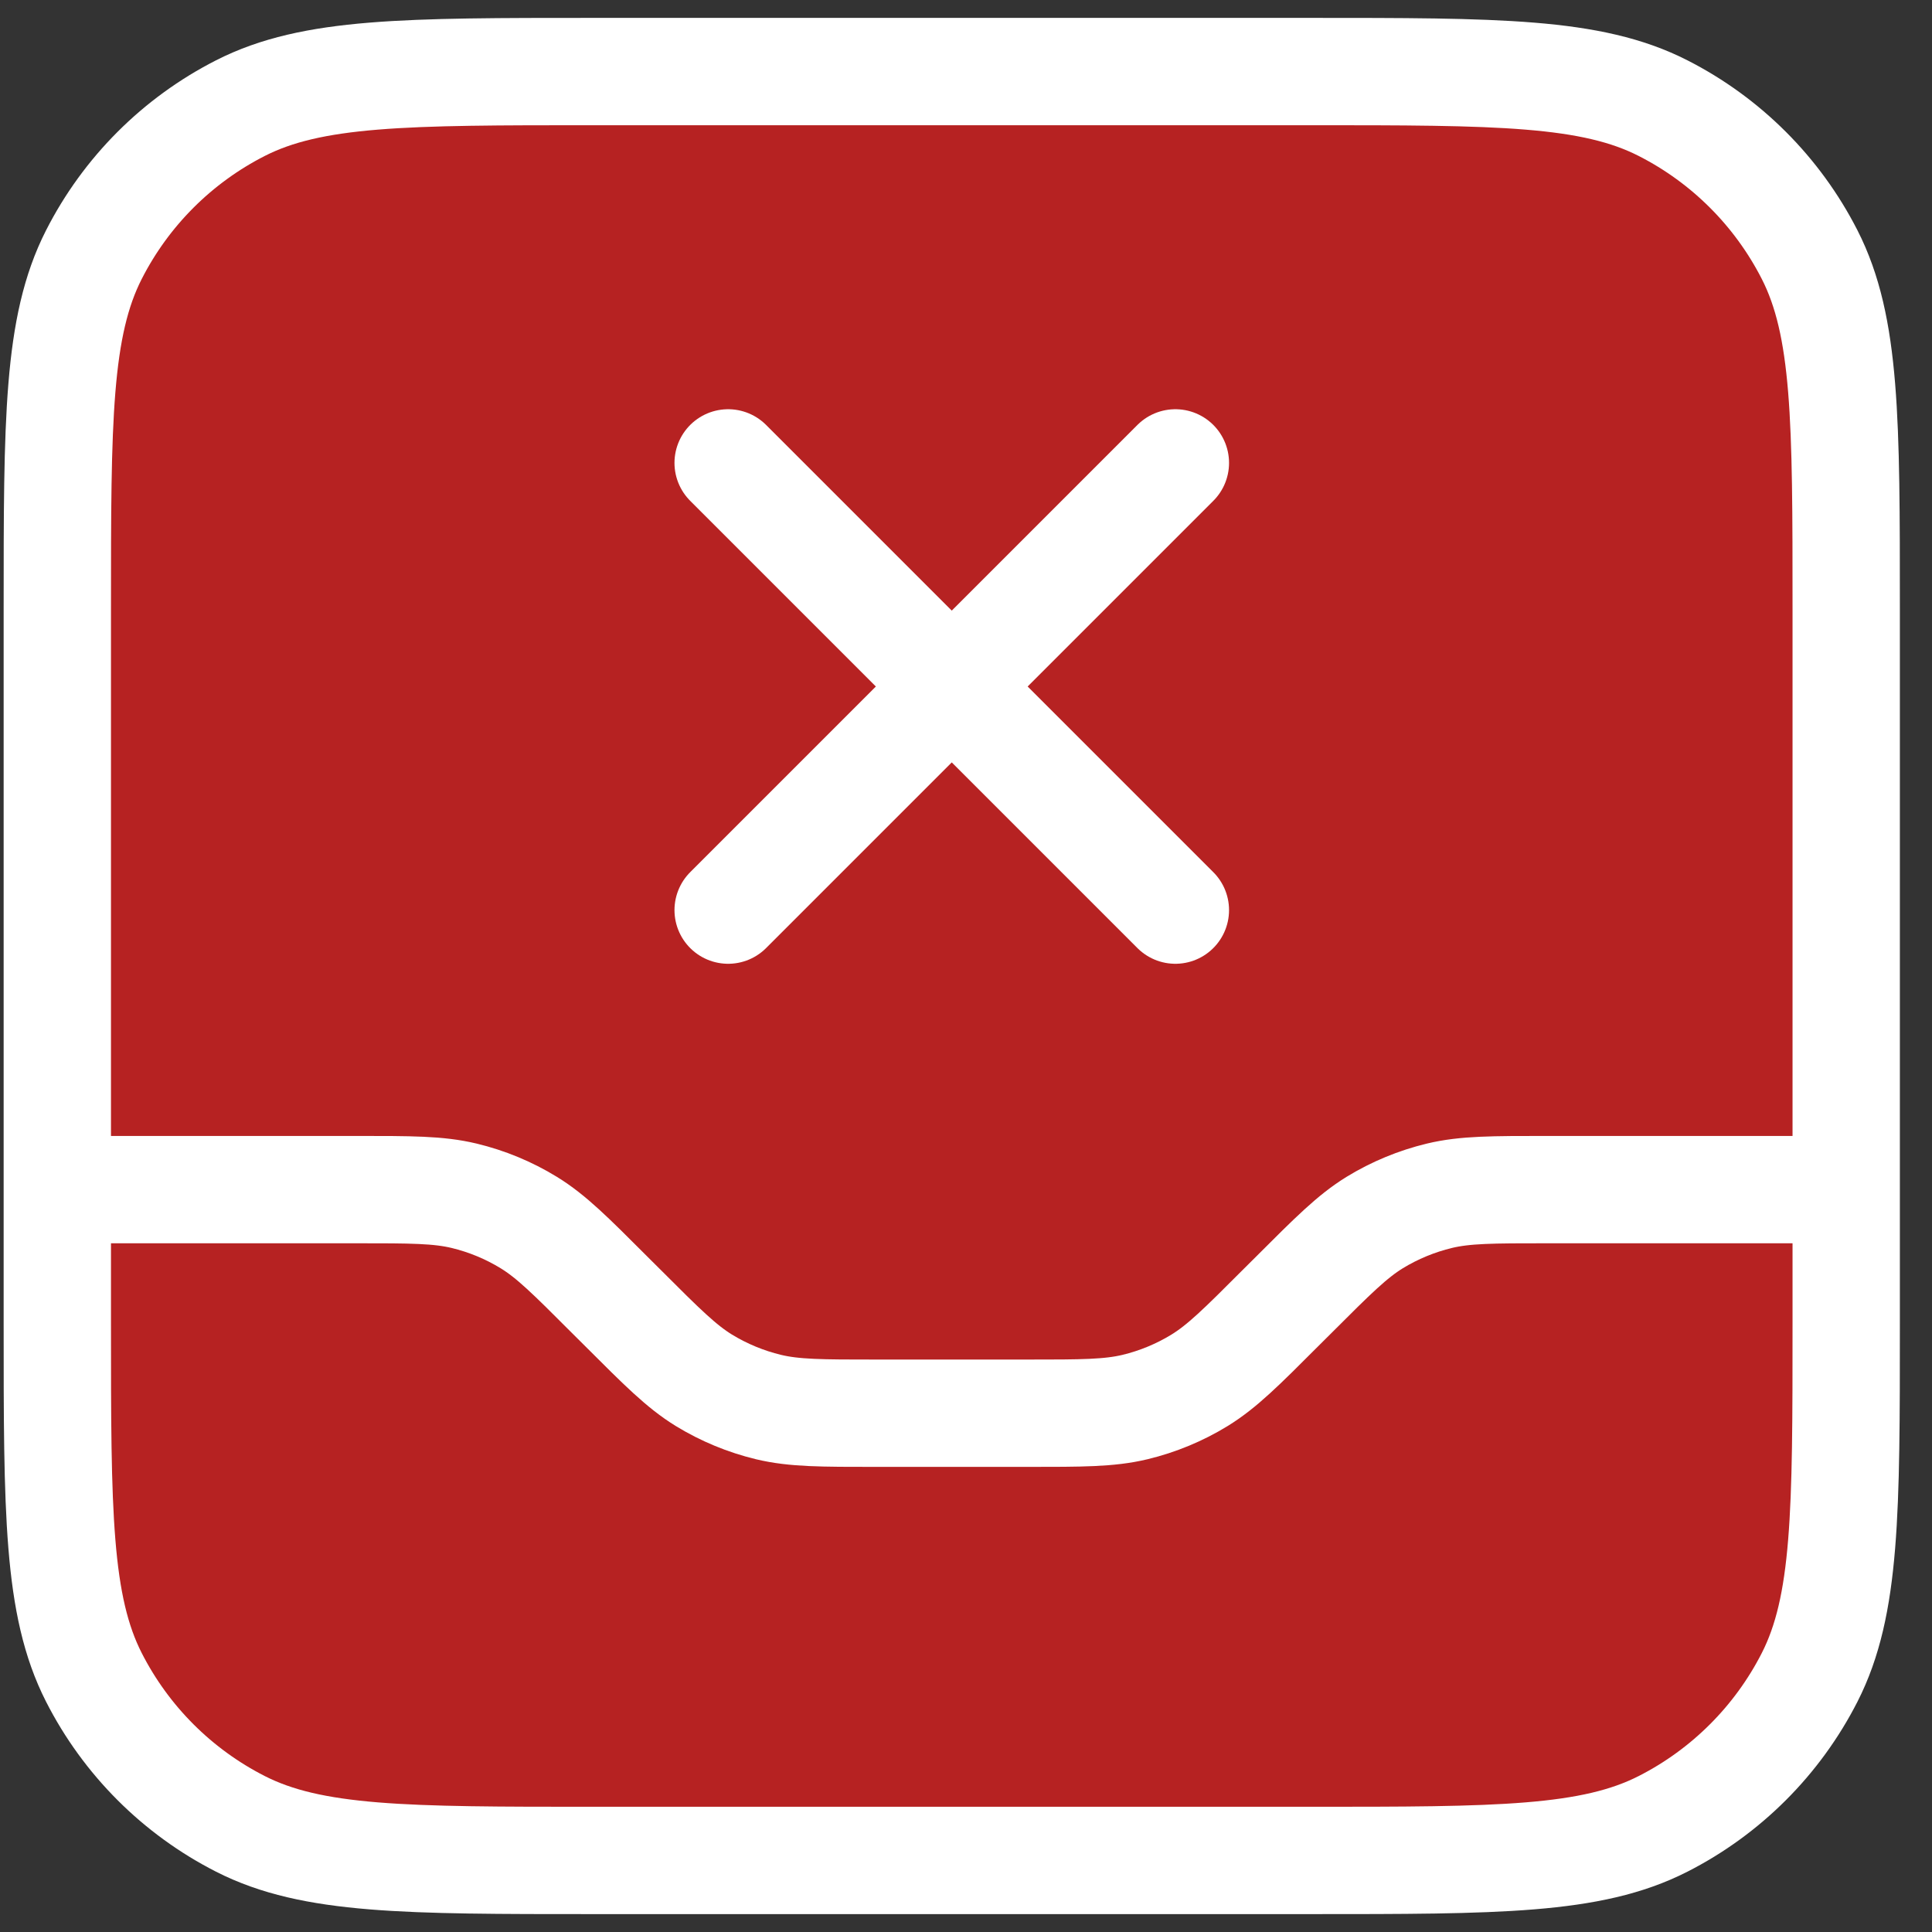 <svg width="27" height="27" viewBox="0 0 27 27" fill="none" xmlns="http://www.w3.org/2000/svg">
<rect x="0" y="0" width="27" height="27" fill="#333333" stroke="none"/>
<path d="M0.801 8.5C0.801 5.875 0.801 4.562 1.312 3.559C1.761 2.677 2.478 1.96 3.36 1.511C4.363 1 5.676 1 8.301 1H18.301C20.926 1 22.239 1 23.241 1.511C24.123 1.96 24.84 2.677 25.29 3.559C25.801 4.562 25.801 5.875 25.801 8.5V18.5C25.801 21.125 25.801 22.438 25.29 23.441C24.84 24.323 24.123 25.04 23.241 25.489C22.239 26 20.926 26 18.301 26H8.301C5.676 26 4.363 26 3.36 25.489C2.478 25.04 1.761 24.323 1.312 23.441C0.801 22.438 0.801 21.125 0.801 18.5V8.5Z" fill="#B62222"/>
<path d="M10.176 6.469L16.426 12.719M16.426 6.469L10.176 12.719M0.801 16.625H4.98C5.744 16.625 6.126 16.625 6.486 16.711C6.805 16.788 7.11 16.914 7.389 17.085C7.705 17.279 7.975 17.549 8.515 18.09L8.711 18.285C9.252 18.826 9.522 19.096 9.837 19.29C10.117 19.461 10.422 19.587 10.741 19.664C11.1 19.75 11.482 19.75 12.247 19.75H14.355C15.119 19.75 15.501 19.75 15.861 19.664C16.18 19.587 16.485 19.461 16.764 19.29C17.079 19.096 17.35 18.826 17.89 18.285L18.086 18.09C18.627 17.549 18.897 17.279 19.212 17.085C19.492 16.914 19.797 16.788 20.116 16.711C20.475 16.625 20.858 16.625 21.622 16.625H25.801M8.301 26H18.301C20.926 26 22.239 26 23.241 25.489C24.123 25.04 24.84 24.323 25.29 23.441C25.801 22.438 25.801 21.125 25.801 18.5V8.5C25.801 5.875 25.801 4.562 25.29 3.559C24.84 2.677 24.123 1.96 23.241 1.511C22.239 1 20.926 1 18.301 1H8.301C5.676 1 4.363 1 3.36 1.511C2.478 1.96 1.761 2.677 1.312 3.559C0.801 4.562 0.801 5.875 0.801 8.5V18.5C0.801 21.125 0.801 22.438 1.312 23.441C1.761 24.323 2.478 25.04 3.36 25.489C4.363 26 5.676 26 8.301 26Z" stroke="white" stroke-width="1.5" stroke-linecap="round" stroke-linejoin="round"/>
</svg>
